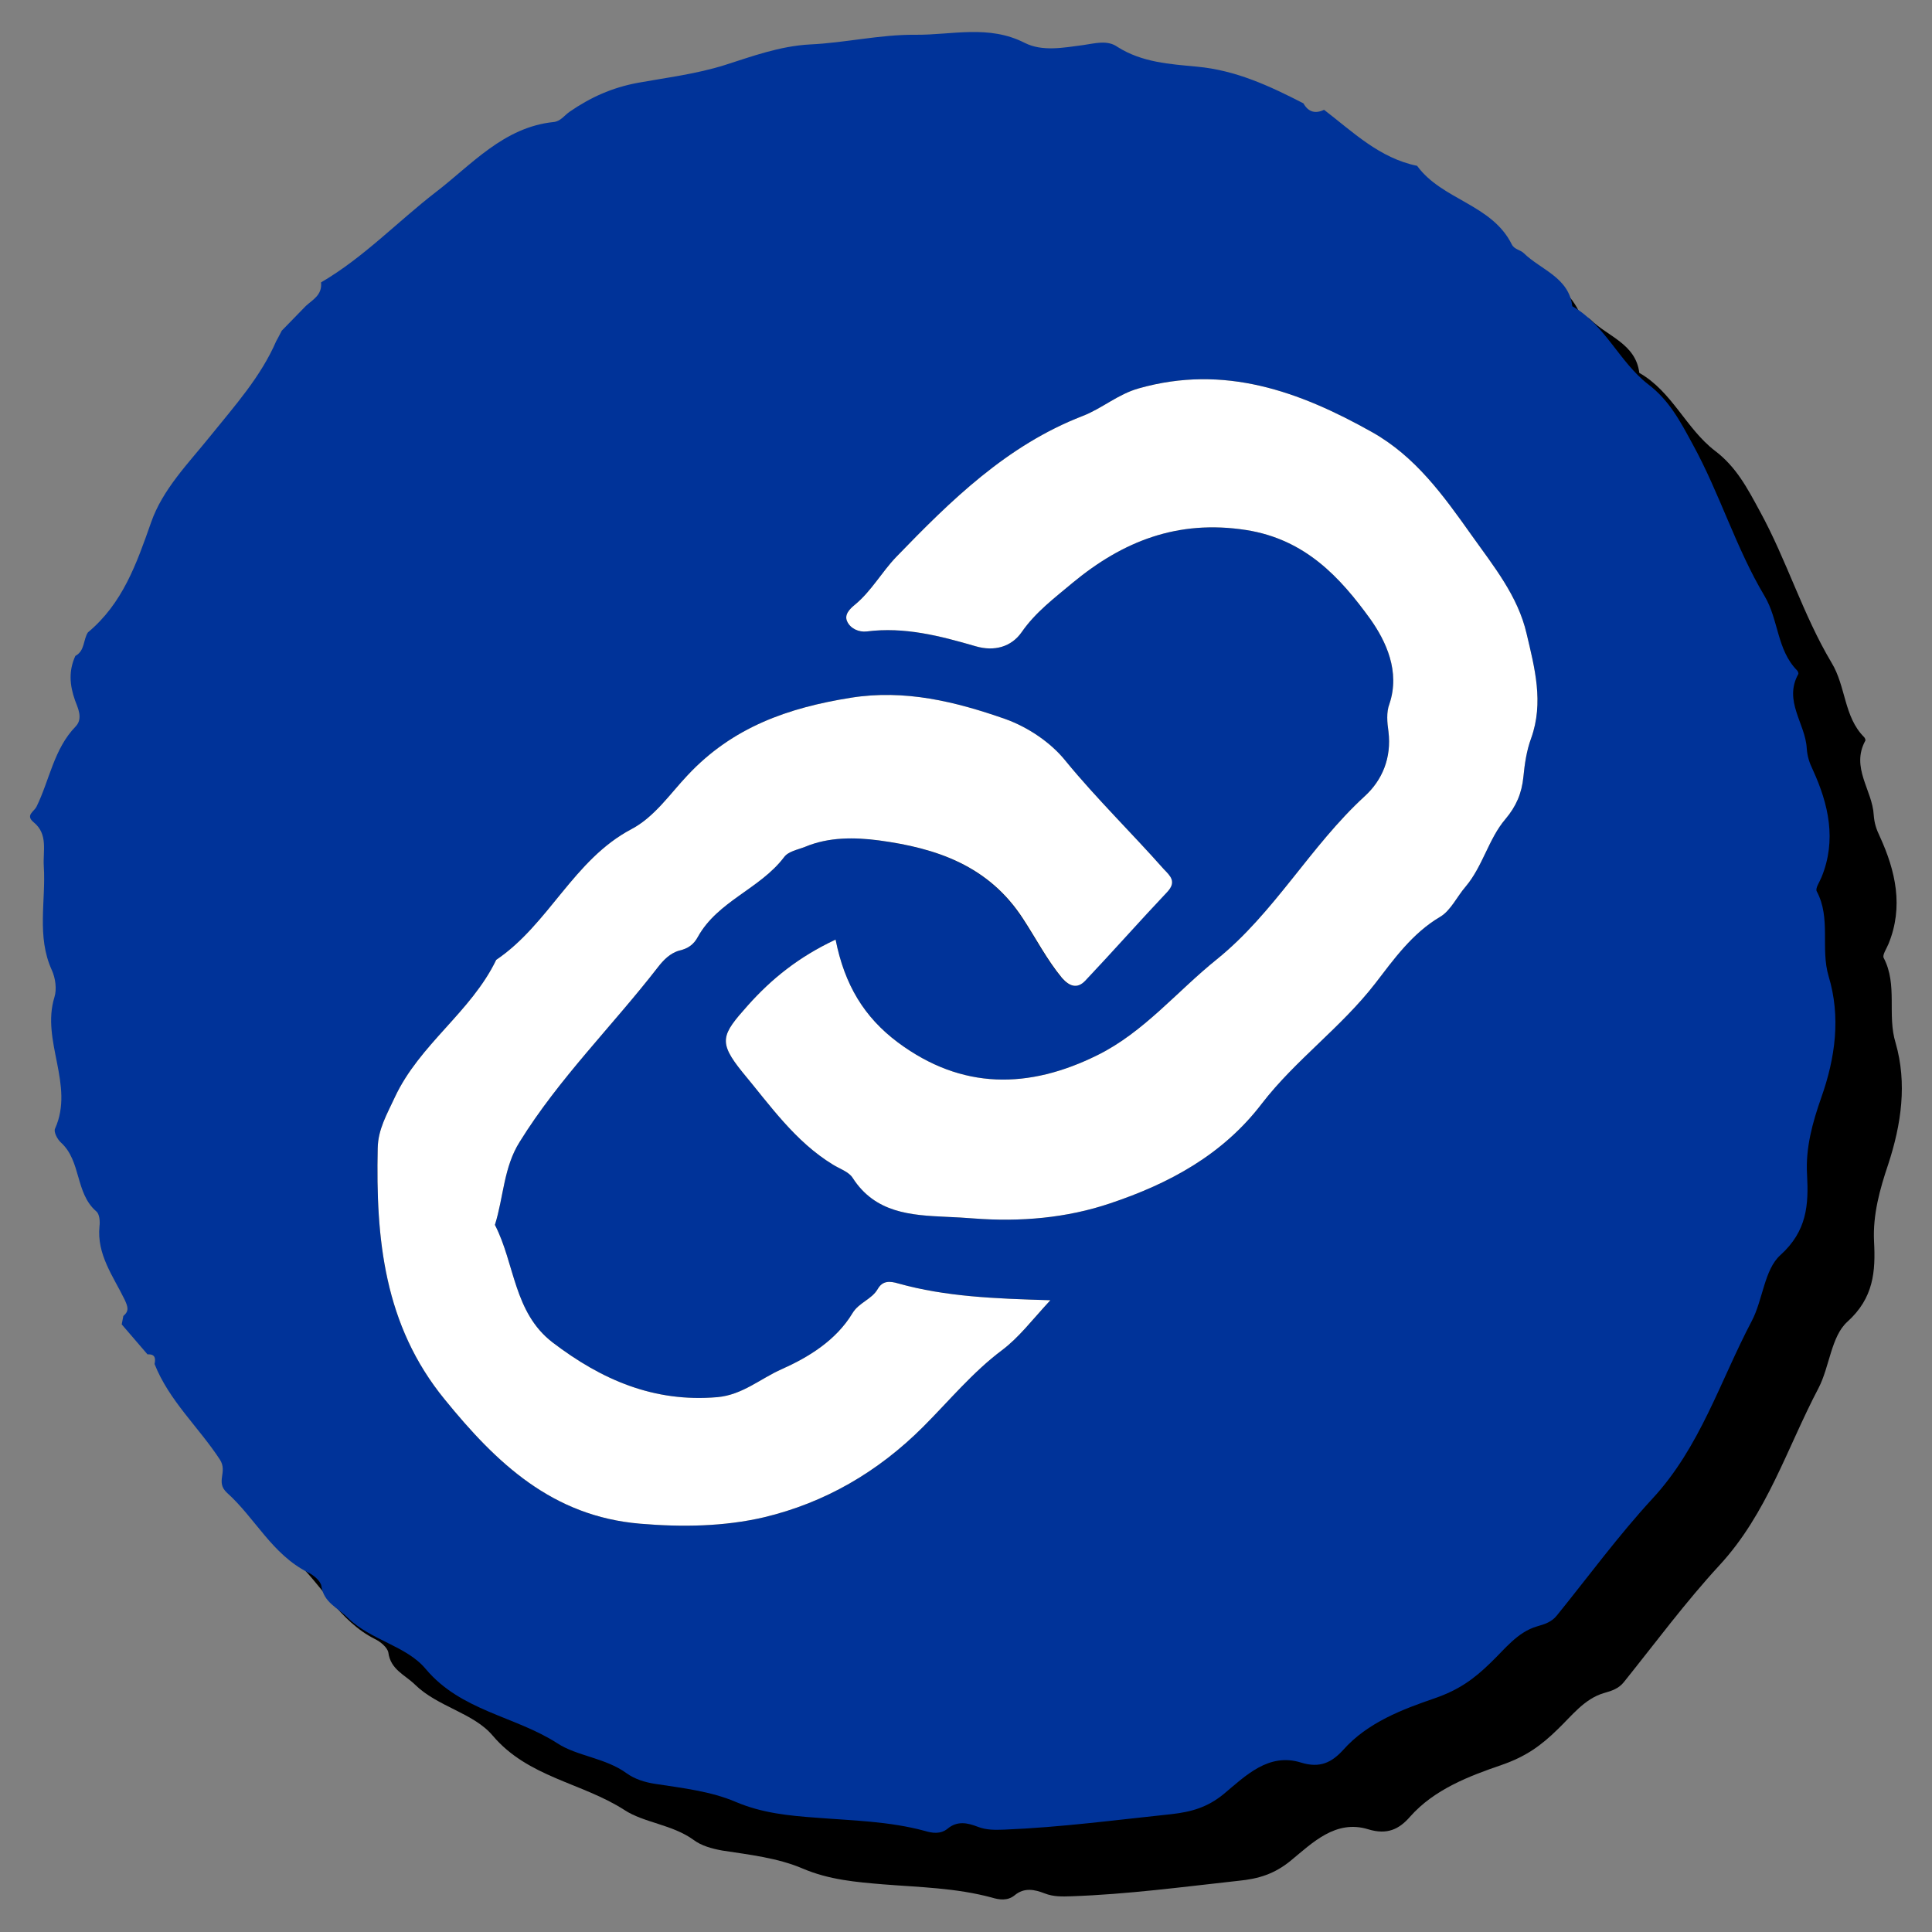 <?xml version="1.0" encoding="utf-8"?>
<!-- Generator: Adobe Illustrator 26.3.1, SVG Export Plug-In . SVG Version: 6.00 Build 0)  -->
<svg version="1.1" id="Layer_1" xmlns="http://www.w3.org/2000/svg" xmlns:xlink="http://www.w3.org/1999/xlink" x="0px" y="0px"
	 viewBox="0 0 60 60" style="enable-background:new 0 0 60 60;" xml:space="preserve">
<rect x="0" y="0" width="60" height="60" fill="#808080" stroke="none"/>
<style type="text/css">
	.st0{fill:#0066CC;}
	.st1{fill:#FFFFFF;}
	.st2{fill:#3399FF;}
	.st3{fill:#FF0000;}
	.st4{fill:#FF0A0A;}
	.st5{fill:#003399;}
	.st6{fill:url(#SVGID_1_);}
	.st7{fill:url(#SVGID_00000031202923565557840470000018109540158904341922_);}
	.st8{fill:url(#SVGID_00000078016092434351250890000001525035743631277998_);}
	.st9{fill:#009933;}
	.st10{fill:url(#SVGID_00000070084832100919303910000003628183966022514359_);}
	.st11{fill:url(#SVGID_00000173883702282699994440000009542588604736551852_);}
	.st12{fill:url(#SVGID_00000176038543503091868050000015717090201310106533_);}
</style>
<g>
	<path d="M58.64,36.16c-0.26,0.77-0.48,1.56-0.44,2.39c0.05,0.94-0.01,1.76-0.83,2.5c-0.5,0.45-0.55,1.39-0.89,2.05
		c-0.98,1.86-1.6,3.91-3.08,5.51c-1.06,1.15-1.99,2.41-2.97,3.63c-0.16,0.2-0.37,0.27-0.62,0.34c-0.61,0.18-1,0.71-1.43,1.12
		c-0.52,0.51-0.99,0.85-1.74,1.11c-0.99,0.34-2.09,0.75-2.85,1.61c-0.34,0.39-0.71,0.57-1.3,0.39c-1.01-0.31-1.73,0.42-2.4,0.97
		c-0.51,0.42-1.01,0.57-1.63,0.63c-1.73,0.19-3.45,0.42-5.18,0.48c-0.29,0.01-0.56,0.02-0.84-0.09c-0.31-0.12-0.63-0.19-0.93,0.06
		c-0.22,0.18-0.48,0.14-0.71,0.07c-1.11-0.3-2.24-0.32-3.37-0.41c-0.84-0.07-1.68-0.14-2.5-0.49c-0.77-0.33-1.65-0.43-2.5-0.56
		c-0.33-0.06-0.65-0.15-0.89-0.33c-0.66-0.48-1.54-0.53-2.15-0.93c-1.32-0.85-2.99-1.01-4.09-2.31c-0.6-0.71-1.71-0.89-2.42-1.59
		c-0.31-0.3-0.75-0.46-0.82-0.99c-0.03-0.16-0.25-0.34-0.42-0.42c-1.11-0.56-1.64-1.69-2.51-2.47c-0.37-0.33,0.03-0.64-0.22-1.03
		c-0.65-1.01-1.58-1.83-2.03-2.97c0.05-0.19,0.01-0.31-0.22-0.3c-0.27-0.31-0.53-0.62-0.8-0.93c0.02-0.08,0.03-0.17,0.05-0.26
		c0.19-0.16,0.14-0.29,0.04-0.51c-0.35-0.73-0.86-1.4-0.78-2.28c0.02-0.15-0.01-0.38-0.1-0.46c-0.66-0.57-0.46-1.56-1.1-2.14
		c-0.11-0.09-0.23-0.33-0.18-0.43c0.62-1.36-0.43-2.72-0.02-4.08c0.08-0.25,0.03-0.6-0.08-0.84c-0.48-1.05-0.19-2.16-0.25-3.23
		c-0.03-0.47,0.14-0.99-0.31-1.36c-0.27-0.23,0.01-0.33,0.08-0.48c0.41-0.83,0.54-1.8,1.22-2.5c0.24-0.25,0.06-0.59-0.02-0.81
		c-0.17-0.48-0.2-0.92,0.01-1.38c0.29-0.16,0.23-0.5,0.39-0.73c1.08-0.89,1.51-2.13,1.96-3.41c0.36-1.04,1.17-1.85,1.86-2.71
		c0.75-0.93,1.55-1.82,2.03-2.93c0.06-0.1,0.11-0.21,0.17-0.32c0.25-0.26,0.5-0.51,0.75-0.77c0.22-0.2,0.51-0.34,0.46-0.71
		c1.32-0.77,2.37-1.89,3.56-2.8c1.11-0.85,2.11-2.02,3.66-2.18c0.22-0.03,0.33-0.21,0.5-0.32c0.65-0.44,1.31-0.75,2.13-0.9
		c0.88-0.16,1.8-0.27,2.69-0.55c0.83-0.26,1.71-0.59,2.65-0.64c1.09-0.05,2.17-0.31,3.27-0.3c1.13,0.01,2.27-0.32,3.39,0.25
		c0.55,0.27,1.2,0.14,1.82,0.07c0.37-0.05,0.76-0.17,1.08,0.04c0.76,0.48,1.62,0.53,2.46,0.61c1.2,0.11,2.26,0.6,3.31,1.14
		c0.15,0.27,0.37,0.33,0.64,0.2c0.9,0.69,1.72,1.5,2.89,1.74c0.77,1.06,2.32,1.19,2.94,2.44c0.08,0.16,0.27,0.17,0.37,0.27
		c0.53,0.52,1.4,0.75,1.51,1.65c1.02,0.58,1.45,1.73,2.35,2.42c0.66,0.5,1,1.15,1.39,1.87c0.84,1.53,1.34,3.22,2.23,4.71
		c0.45,0.74,0.38,1.68,1.01,2.31c0.03,0.03,0.05,0.09,0.04,0.11c-0.46,0.84,0.22,1.54,0.26,2.31c0.02,0.26,0.08,0.44,0.19,0.67
		c0.49,1.07,0.74,2.18,0.27,3.33c-0.06,0.15-0.2,0.35-0.15,0.44c0.44,0.84,0.1,1.77,0.37,2.64C59.23,33.64,59.05,34.91,58.64,36.16z
		"/>
	<path d="M36.25,27.7c-0.86,0.91-1.69,1.85-2.55,2.76c-0.25,0.26-0.49,0.17-0.72-0.09c-0.47-0.57-0.81-1.23-1.21-1.84
		c-1.07-1.65-2.69-2.19-4.47-2.43C26.54,26,25.74,25.99,25,26.3c-0.23,0.09-0.52,0.14-0.65,0.32c-0.75,0.99-2.06,1.36-2.68,2.48
		c-0.13,0.24-0.31,0.36-0.57,0.42c-0.29,0.08-0.5,0.3-0.67,0.52c-1.41,1.82-3.07,3.45-4.29,5.42c-0.5,0.79-0.5,1.72-0.77,2.58
		c0.62,1.2,0.58,2.72,1.79,3.65c1.52,1.16,3.15,1.87,5.12,1.7c0.78-0.07,1.34-0.58,2-0.87c0.83-0.37,1.68-0.89,2.19-1.73
		c0.2-0.34,0.6-0.43,0.79-0.76c0.15-0.26,0.37-0.25,0.64-0.17c1.47,0.41,2.98,0.47,4.72,0.52c-0.59,0.64-0.97,1.15-1.5,1.55
		c-0.91,0.68-1.65,1.58-2.45,2.38c-1.41,1.41-3.06,2.36-4.94,2.81c-1.24,0.29-2.55,0.31-3.85,0.2c-2.73-0.23-4.46-1.88-6.07-3.86
		c-1.89-2.31-2.14-5-2.08-7.8c0.01-0.59,0.29-1.06,0.53-1.58c0.77-1.65,2.37-2.65,3.15-4.27c1.64-1.11,2.4-3.11,4.2-4.06
		c0.72-0.38,1.2-1.1,1.74-1.67c1.4-1.5,3.13-2.1,5.07-2.41c1.68-0.27,3.26,0.12,4.8,0.66c0.7,0.25,1.42,0.73,1.88,1.31
		c0.96,1.17,2.04,2.22,3.04,3.35C36.34,27.2,36.55,27.38,36.25,27.7z"/>
	<path d="M47.55,22.93c-0.14,0.38-0.2,0.79-0.24,1.2c-0.05,0.5-0.22,0.91-0.56,1.31c-0.52,0.61-0.7,1.46-1.23,2.09
		c-0.27,0.31-0.46,0.74-0.79,0.94c-0.87,0.51-1.45,1.33-2.02,2.07c-1.06,1.37-2.48,2.38-3.52,3.73c-1.22,1.6-2.89,2.49-4.71,3.1
		c-1.36,0.46-2.8,0.58-4.24,0.47c-0.28-0.02-0.56-0.04-0.85-0.05c-1.11-0.05-2.21-0.12-2.91-1.21c-0.12-0.19-0.4-0.28-0.61-0.41
		c-1.18-0.72-1.96-1.85-2.81-2.87c-0.77-0.95-0.65-1.16,0.16-2.07c0.74-0.83,1.58-1.51,2.73-2.05c0.28,1.41,0.89,2.41,1.93,3.19
		c2,1.49,4.08,1.45,6.2,0.4c1.44-0.71,2.47-1.98,3.7-2.97c1.8-1.45,2.91-3.52,4.6-5.07c0.55-0.5,0.84-1.2,0.74-2.01
		c-0.04-0.28-0.07-0.6,0.03-0.86c0.34-1.01-0.11-1.95-0.59-2.63c-0.94-1.3-2.02-2.48-3.86-2.77c-2.13-0.33-3.83,0.35-5.39,1.64
		c-0.56,0.47-1.15,0.91-1.58,1.53c-0.32,0.46-0.85,0.61-1.43,0.44c-1.1-0.32-2.21-0.61-3.38-0.46c-0.25,0.03-0.51-0.09-0.61-0.31
		c-0.1-0.21,0.08-0.39,0.24-0.52c0.51-0.42,0.83-1.01,1.28-1.48c1.7-1.76,3.44-3.47,5.79-4.38c0.6-0.23,1.1-0.68,1.75-0.86
		c2.65-0.75,4.98,0.09,7.24,1.36c1.35,0.76,2.21,1.96,3.09,3.2c0.69,0.97,1.44,1.89,1.71,3.06C47.66,20.74,47.95,21.82,47.55,22.93z
		"/>
	<g>
		<path class="st5" d="M56.79,30.32c-0.26-0.87,0.08-1.8-0.37-2.64c-0.05-0.09,0.09-0.29,0.15-0.44c0.47-1.15,0.22-2.26-0.27-3.33
			c-0.11-0.23-0.17-0.41-0.19-0.67c-0.04-0.77-0.73-1.47-0.26-2.31c0.01-0.03-0.02-0.09-0.04-0.11c-0.63-0.64-0.57-1.57-1.01-2.31
			c-0.89-1.49-1.39-3.18-2.23-4.71c-0.39-0.72-0.73-1.37-1.39-1.87c-0.89-0.69-1.33-1.84-2.35-2.42c-0.11-0.9-0.98-1.13-1.51-1.65
			c-0.1-0.1-0.29-0.11-0.37-0.27c-0.62-1.25-2.17-1.38-2.94-2.44c-1.17-0.24-1.99-1.05-2.89-1.74c-0.27,0.13-0.49,0.07-0.64-0.2
			c-1.05-0.54-2.1-1.03-3.31-1.14c-0.84-0.08-1.7-0.13-2.46-0.61C34.39,1.23,34,1.35,33.64,1.4c-0.61,0.08-1.27,0.21-1.82-0.07
			c-1.12-0.57-2.26-0.24-3.39-0.25c-1.1-0.01-2.18,0.25-3.27,0.3c-0.95,0.05-1.83,0.38-2.65,0.64c-0.89,0.28-1.81,0.39-2.69,0.55
			c-0.82,0.15-1.49,0.46-2.13,0.9c-0.16,0.11-0.28,0.3-0.5,0.32c-1.55,0.16-2.55,1.33-3.66,2.18c-1.19,0.92-2.24,2.03-3.56,2.8
			C10.01,9.16,9.72,9.3,9.5,9.5c-0.25,0.26-0.5,0.51-0.75,0.77c-0.06,0.11-0.11,0.22-0.17,0.32C8.1,11.7,7.3,12.59,6.55,13.52
			c-0.69,0.86-1.5,1.67-1.86,2.71c-0.45,1.28-0.88,2.51-1.96,3.41c-0.15,0.23-0.09,0.57-0.39,0.73c-0.21,0.46-0.18,0.9-0.01,1.38
			c0.08,0.22,0.26,0.56,0.02,0.81c-0.68,0.7-0.81,1.67-1.22,2.5c-0.08,0.15-0.35,0.26-0.08,0.48c0.45,0.37,0.28,0.89,0.31,1.36
			c0.07,1.07-0.23,2.18,0.25,3.23c0.11,0.24,0.16,0.59,0.08,0.84c-0.42,1.36,0.63,2.72,0.02,4.08c-0.05,0.1,0.07,0.33,0.18,0.43
			c0.64,0.58,0.44,1.57,1.1,2.14c0.1,0.08,0.12,0.31,0.1,0.46c-0.09,0.88,0.43,1.56,0.78,2.28c0.1,0.22,0.15,0.35-0.04,0.51
			c-0.02,0.09-0.03,0.17-0.05,0.26c0.27,0.31,0.53,0.62,0.8,0.93c0.23-0.01,0.26,0.11,0.22,0.3c0.45,1.14,1.37,1.96,2.03,2.97
			c0.25,0.39-0.15,0.69,0.22,1.03c0.87,0.78,1.4,1.91,2.51,2.47c0.17,0.08,0.39,0.26,0.42,0.42c0.07,0.52,0.51,0.68,0.82,0.99
			c0.71,0.7,1.82,0.87,2.42,1.59c1.1,1.31,2.77,1.46,4.09,2.31c0.61,0.4,1.49,0.45,2.15,0.93c0.25,0.18,0.56,0.28,0.89,0.33
			c0.85,0.13,1.73,0.23,2.5,0.56c0.82,0.35,1.67,0.43,2.5,0.49c1.13,0.09,2.26,0.11,3.37,0.41c0.23,0.07,0.49,0.11,0.71-0.07
			c0.3-0.25,0.62-0.18,0.93-0.06c0.28,0.11,0.55,0.1,0.84,0.09c1.74-0.07,3.46-0.3,5.18-0.48c0.62-0.07,1.12-0.21,1.63-0.63
			c0.67-0.56,1.39-1.29,2.4-0.97c0.59,0.18,0.95-0.01,1.3-0.39c0.76-0.86,1.86-1.27,2.85-1.61c0.75-0.26,1.22-0.6,1.74-1.11
			c0.43-0.41,0.82-0.94,1.43-1.12c0.25-0.07,0.46-0.14,0.62-0.34c0.98-1.21,1.91-2.48,2.97-3.63c1.48-1.6,2.1-3.65,3.08-5.51
			c0.35-0.66,0.39-1.6,0.89-2.05c0.83-0.75,0.88-1.56,0.83-2.5c-0.05-0.83,0.17-1.62,0.44-2.39C57,32.85,57.17,31.58,56.79,30.32z
			 M31.12,41.93c-0.91,0.68-1.65,1.58-2.45,2.38c-1.41,1.41-3.06,2.36-4.94,2.81c-1.24,0.29-2.55,0.31-3.85,0.2
			c-2.73-0.23-4.46-1.88-6.07-3.86c-1.89-2.31-2.14-5-2.08-7.8c0.01-0.59,0.29-1.06,0.53-1.58c0.77-1.65,2.37-2.65,3.15-4.27
			c1.64-1.11,2.4-3.11,4.2-4.06c0.72-0.38,1.2-1.1,1.74-1.67c1.4-1.5,3.13-2.1,5.07-2.41c1.68-0.27,3.26,0.12,4.8,0.66
			c0.7,0.25,1.42,0.73,1.88,1.31c0.96,1.17,2.04,2.22,3.04,3.35c0.2,0.22,0.41,0.4,0.1,0.71c-0.86,0.91-1.69,1.85-2.55,2.76
			c-0.25,0.26-0.49,0.17-0.72-0.09c-0.47-0.57-0.81-1.23-1.21-1.84c-1.07-1.65-2.69-2.19-4.47-2.43C26.54,26,25.74,25.99,25,26.3
			c-0.23,0.09-0.52,0.14-0.65,0.32c-0.75,0.99-2.06,1.36-2.68,2.48c-0.13,0.24-0.31,0.36-0.57,0.42c-0.29,0.08-0.5,0.3-0.67,0.52
			c-1.41,1.82-3.07,3.45-4.29,5.42c-0.5,0.79-0.5,1.72-0.77,2.58c0.62,1.2,0.58,2.72,1.79,3.65c1.52,1.16,3.15,1.87,5.12,1.7
			c0.78-0.07,1.34-0.58,2-0.87c0.83-0.37,1.68-0.89,2.19-1.73c0.2-0.34,0.6-0.43,0.79-0.76c0.15-0.26,0.37-0.25,0.64-0.17
			c1.47,0.41,2.98,0.47,4.72,0.52C32.03,41.03,31.65,41.53,31.12,41.93z M47.55,22.93c-0.14,0.38-0.2,0.79-0.24,1.2
			c-0.05,0.5-0.22,0.91-0.56,1.31c-0.52,0.61-0.7,1.46-1.23,2.09c-0.27,0.31-0.46,0.74-0.79,0.94c-0.87,0.51-1.45,1.33-2.02,2.07
			c-1.06,1.37-2.48,2.38-3.52,3.73c-1.22,1.6-2.89,2.49-4.71,3.1c-1.36,0.46-2.8,0.58-4.24,0.47c-0.28-0.02-0.56-0.04-0.85-0.05
			c-1.11-0.05-2.21-0.12-2.91-1.21c-0.12-0.19-0.4-0.28-0.61-0.41c-1.18-0.72-1.96-1.85-2.81-2.87c-0.77-0.95-0.65-1.16,0.16-2.07
			c0.74-0.83,1.58-1.51,2.73-2.05c0.28,1.41,0.89,2.41,1.93,3.19c2,1.49,4.08,1.45,6.2,0.4c1.44-0.71,2.47-1.98,3.7-2.97
			c1.8-1.45,2.91-3.52,4.6-5.07c0.55-0.5,0.84-1.2,0.74-2.01c-0.04-0.28-0.07-0.6,0.03-0.86c0.34-1.01-0.11-1.95-0.59-2.63
			c-0.94-1.3-2.02-2.48-3.86-2.77c-2.13-0.33-3.83,0.35-5.39,1.64c-0.56,0.47-1.15,0.91-1.58,1.53c-0.32,0.46-0.85,0.61-1.43,0.44
			c-1.1-0.32-2.21-0.61-3.38-0.46c-0.25,0.03-0.51-0.09-0.61-0.31c-0.1-0.21,0.08-0.39,0.24-0.52c0.51-0.42,0.83-1.01,1.28-1.48
			c1.7-1.76,3.44-3.47,5.79-4.38c0.6-0.23,1.1-0.68,1.75-0.86c2.65-0.75,4.98,0.09,7.24,1.36c1.35,0.76,2.21,1.96,3.09,3.2
			c0.69,0.97,1.44,1.89,1.71,3.06C47.66,20.74,47.95,21.82,47.55,22.93z"/>
		<path class="st1" d="M36.25,27.7c-0.86,0.91-1.69,1.85-2.55,2.76c-0.25,0.26-0.49,0.17-0.72-0.09c-0.47-0.57-0.81-1.23-1.21-1.84
			c-1.07-1.65-2.69-2.19-4.47-2.43C26.54,26,25.74,25.99,25,26.3c-0.23,0.09-0.52,0.14-0.65,0.32c-0.75,0.99-2.06,1.36-2.68,2.48
			c-0.13,0.24-0.31,0.36-0.57,0.42c-0.29,0.08-0.5,0.3-0.67,0.52c-1.41,1.82-3.07,3.45-4.29,5.42c-0.5,0.79-0.5,1.72-0.77,2.58
			c0.62,1.2,0.58,2.72,1.79,3.65c1.52,1.16,3.15,1.87,5.12,1.7c0.78-0.07,1.34-0.58,2-0.87c0.83-0.37,1.68-0.89,2.19-1.73
			c0.2-0.34,0.6-0.43,0.79-0.76c0.15-0.26,0.37-0.25,0.64-0.17c1.47,0.41,2.98,0.47,4.72,0.52c-0.59,0.64-0.97,1.15-1.5,1.55
			c-0.91,0.68-1.65,1.58-2.45,2.38c-1.41,1.41-3.06,2.36-4.94,2.81c-1.24,0.29-2.55,0.31-3.85,0.2c-2.73-0.23-4.46-1.88-6.07-3.86
			c-1.89-2.31-2.14-5-2.08-7.8c0.01-0.59,0.29-1.06,0.53-1.58c0.77-1.65,2.37-2.65,3.15-4.27c1.64-1.11,2.4-3.11,4.2-4.06
			c0.72-0.38,1.2-1.1,1.74-1.67c1.4-1.5,3.13-2.1,5.07-2.41c1.68-0.27,3.26,0.12,4.8,0.66c0.7,0.25,1.42,0.73,1.88,1.31
			c0.96,1.17,2.04,2.22,3.04,3.35C36.34,27.2,36.55,27.38,36.25,27.7z"/>
		<path class="st1" d="M47.55,22.93c-0.14,0.38-0.2,0.79-0.24,1.2c-0.05,0.5-0.22,0.91-0.56,1.31c-0.52,0.61-0.7,1.46-1.23,2.09
			c-0.27,0.31-0.46,0.74-0.79,0.94c-0.87,0.51-1.45,1.33-2.02,2.07c-1.06,1.37-2.48,2.38-3.52,3.73c-1.22,1.6-2.89,2.49-4.71,3.1
			c-1.36,0.46-2.8,0.58-4.24,0.47c-0.28-0.02-0.56-0.04-0.85-0.05c-1.11-0.05-2.21-0.12-2.91-1.21c-0.12-0.19-0.4-0.28-0.61-0.41
			c-1.18-0.72-1.96-1.85-2.81-2.87c-0.77-0.95-0.65-1.16,0.16-2.07c0.74-0.83,1.58-1.51,2.73-2.05c0.28,1.41,0.89,2.41,1.93,3.19
			c2,1.49,4.08,1.45,6.2,0.4c1.44-0.71,2.47-1.98,3.7-2.97c1.8-1.45,2.91-3.52,4.6-5.07c0.55-0.5,0.84-1.2,0.74-2.01
			c-0.04-0.28-0.07-0.6,0.03-0.86c0.34-1.01-0.11-1.95-0.59-2.63c-0.94-1.3-2.02-2.48-3.86-2.77c-2.13-0.33-3.83,0.35-5.39,1.64
			c-0.56,0.47-1.15,0.91-1.58,1.53c-0.32,0.46-0.85,0.61-1.43,0.44c-1.1-0.32-2.21-0.61-3.38-0.46c-0.25,0.03-0.51-0.09-0.61-0.31
			c-0.1-0.21,0.08-0.39,0.24-0.52c0.51-0.42,0.83-1.01,1.28-1.48c1.7-1.76,3.44-3.47,5.79-4.38c0.6-0.23,1.1-0.68,1.75-0.86
			c2.65-0.75,4.98,0.09,7.24,1.36c1.35,0.76,2.21,1.96,3.09,3.2c0.69,0.97,1.44,1.89,1.71,3.06C47.66,20.74,47.95,21.82,47.55,22.93
			z"/>
	</g>
</g>
</svg>

